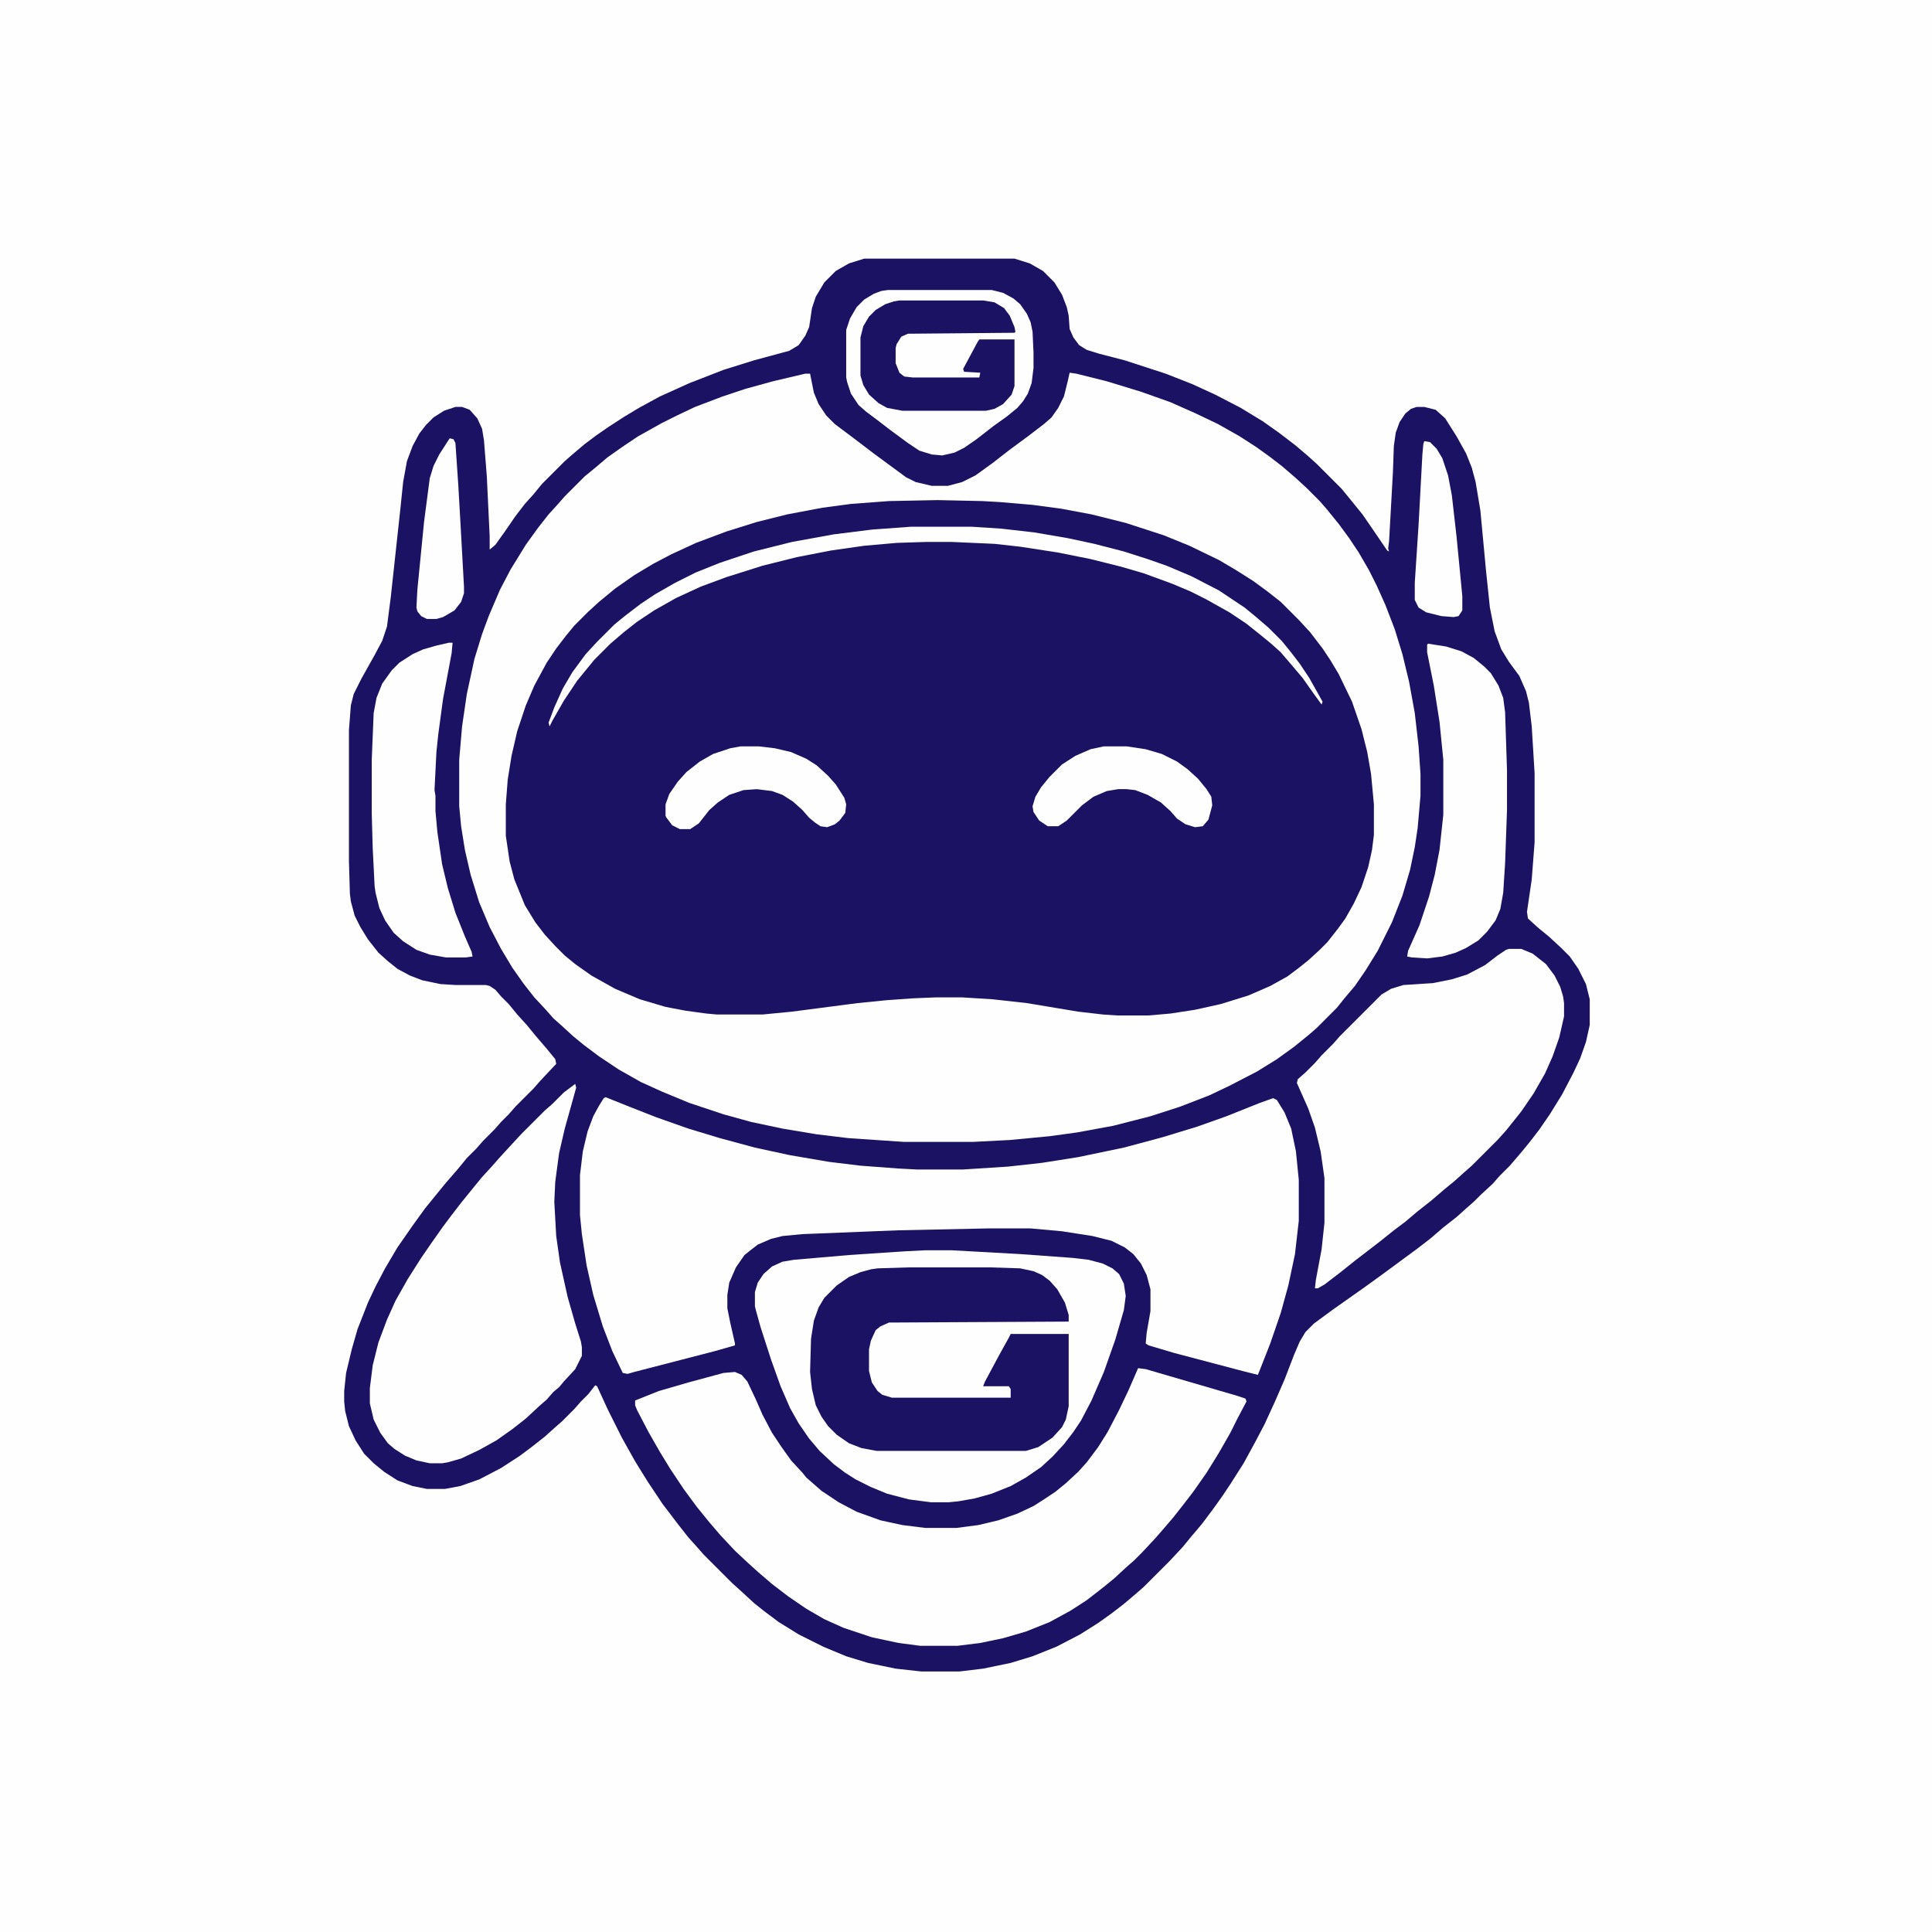 <?xml version="1.0" encoding="UTF-8"?>
<svg version="1.1" viewBox="0 0 2032 2032" width="508" height="508" xmlns="http://www.w3.org/2000/svg">
<path transform="translate(0)" d="m0 0h2032v2032h-2032z" fill="#FEFEFE"/>
<path transform="translate(909,272)" d="m0 0h158l16 5 14 8 12 12 8 13 5 13 2 9 1 14 4 9 6 8 8 5 13 4 27 7 43 14 28 11 24 11 27 14 23 14 17 12 17 13 13 11 10 9 26 26 9 11 13 16 11 16 15 22 2 1-1-3 1-8 4-72 1-28 2-14 4-11 6-9 6-5 6-2h8l12 3 10 9 12 19 10 18 6 15 4 15 5 30 6 64 4 38 5 25 7 19 8 13 11 15 7 16 3 12 3 25 3 49v73l-3 39-5 34 1 7 11 10 11 9 13 12 9 9 9 13 8 16 4 16v27l-4 18-6 17-7 15-12 23-13 21-11 16-10 13-9 11-12 14-11 11-7 8-13 12-7 7-8 7-10 9-14 11-14 12-13 10-38 28-18 13-34 24-19 14-9 9-6 10-6 14-10 26-10 23-11 24-10 19-12 22-14 22-8 12-10 14-12 16-11 13-9 11-14 15-27 27-8 7-13 11-13 10-14 10-19 12-25 13-25 10-23 7-29 6-25 3h-40l-27-3-29-6-23-7-24-10-26-13-21-13-16-12-10-8-13-12-10-9-30-30-7-8-9-10-11-14-16-21-16-24-13-21-14-25-15-30-11-24-2-1-7 9-8 8-7 8-13 13-8 7-10 9-14 11-12 9-20 13-23 12-20 7-16 3h-19l-15-3-16-6-14-9-11-9-10-10-9-14-7-15-4-16-1-10v-11l2-19 6-25 6-21 11-28 8-17 10-19 13-22 16-23 13-18 13-16 9-11 13-15 9-11 10-10 7-8 12-12 7-8 8-8 7-8 19-19 7-8 15-16 2-2-1-5-9-11-12-14-9-11-10-11-9-11-8-8-6-7-6-4-4-1h-32l-16-1-19-4-13-5-13-7-10-8-10-9-11-14-8-13-6-12-4-15-1-8-1-34v-138l2-26 3-12 8-16 14-25 8-15 5-15 4-31 10-92 3-29 4-22 6-16 7-13 7-9 8-8 11-7 12-4h7l8 3 8 9 5 11 2 12 3 38 3 63v14l6-5 10-14 11-16 10-13 9-10 9-11 24-24 8-7 13-11 12-9 13-9 17-11 15-9 22-12 31-14 36-14 32-10 37-10 10-6 7-10 4-9 3-20 4-12 9-15 12-12 14-8z" fill="#1C1263"/>
<path transform="translate(985,526)" d="m0 0h15l33 1 43 3 33 4 29 5 31 7 31 9 32 11 25 11 25 12 14 8 19 12 14 10 14 11 12 11 19 19 11 14 11 15 9 15 13 25 8 20 8 25 6 27 4 31 1 14v32l-3 22-7 25-9 21-9 17-10 14-9 11-9 10-9 9-14 11-12 9-22 12-25 10-27 8-29 6-28 4-15 1h-33l-34-3-49-8-27-4-33-3-20-1h-28l-39 2-34 3-63 8-33 4-13 1h-48l-27-3-22-4-23-6-24-9-17-8-22-13-14-10-15-13-14-14-10-13-10-15-8-16-8-21-5-21-3-22v-33l2-26 5-29 6-26 9-26 9-20 12-22 8-12 9-12 11-13 7-8 16-16 11-9 14-11 21-14 21-12 23-12 29-12 31-11 35-10 37-8 30-5 40-4 17-1z" fill="#1C1263"/>
<path transform="translate(1125,392)" d="m0 0 7 1 32 8 36 11 31 11 27 12 23 11 23 13 17 11 14 10 13 10 14 12 12 11 14 14 7 8 13 16 11 15 10 15 11 19 8 16 9 20 10 26 8 26 7 29 6 33 4 35 2 29v23l-3 34-3 20-5 24-8 27-11 28-15 30-13 21-11 16-11 13-8 10-21 21-8 7-16 13-18 13-21 13-29 15-21 10-31 12-31 10-39 10-38 7-29 4-42 4-39 2h-72l-59-4-33-4-36-6-33-7-29-8-36-12-29-12-22-10-23-13-21-14-16-12-11-9-12-11-9-8-7-8-13-14-11-14-12-17-12-20-12-23-11-26-9-29-6-26-4-25-2-21v-49l3-35 5-34 8-37 8-26 7-19 12-28 11-21 16-26 13-18 11-14 10-11 7-8 21-21 11-9 13-11 17-12 15-10 25-14 16-8 19-9 29-11 24-8 29-8 34-8h5l4 20 5 12 8 12 9 9 20 15 21 16 34 25 10 5 17 4h17l15-4 14-7 18-13 18-14 19-14 17-13 8-7 7-10 6-12 4-16zm-140 134-50 1-40 3-30 4-37 7-32 8-32 10-32 12-26 12-19 10-20 12-20 14-17 14-12 11-14 14-9 11-10 13-10 15-13 24-9 21-9 27-6 26-4 25-2 26v33l4 27 5 19 11 27 11 18 10 13 11 12 10 10 11 9 17 12 25 14 26 11 27 8 21 4 22 3 11 1h48l31-3 69-9 30-3 28-2 24-1h28l32 2 36 4 54 9 26 3 15 1h33l23-2 26-4 27-6 29-9 23-10 18-10 12-9 10-8 12-11 8-8 11-14 8-11 9-16 8-17 7-21 4-18 2-16v-32l-3-32-4-23-6-24-10-29-14-29-9-15-8-12-13-17-12-13-19-19-14-11-15-11-19-12-17-10-31-15-27-11-40-13-36-9-32-6-30-4-35-3-18-1-46-1z" fill="#FEFEFE"/>
<path transform="translate(637,1154)" d="m0 0 25 10 28 11 34 12 33 10 37 10 37 8 41 7 33 4 40 3 19 1h49l47-3 36-4 38-6 48-10 41-11 36-11 31-11 35-14 14-5 4 2 8 13 7 17 5 24 3 30v43l-4 35-7 33-8 29-11 32-11 28-2 5-16-4-72-19-27-8-3-2 1-11 4-23v-23l-4-15-6-12-8-10-9-7-14-7-20-5-32-5-33-3h-45l-95 2-100 4-21 2-12 3-14 6-9 7-5 4-9 13-7 16-2 13v14l3 15 5 22v2l-21 6-85 22-7 2-5-1-11-23-10-26-10-33-7-31-5-33-2-20v-42l3-25 5-21 6-16 6-11 5-8z" fill="#FEFEFE"/>
<path transform="translate(1197,1439)" d="m0 0 8 1 96 28 9 3 1 3-9 17-8 16-12 21-13 21-14 20-10 13-11 14-12 14-7 8-14 15-8 8-8 7-13 12-11 9-18 14-17 11-22 12-25 10-24 7-24 5-24 3h-39l-23-3-28-6-30-10-20-9-19-11-19-13-17-13-14-12-10-9-15-14-15-16-12-14-13-16-14-19-14-21-11-18-12-21-12-23-2-5v-5l25-10 31-9 37-10 12-1 7 3 6 7 9 19 7 16 10 19 10 15 10 14 12 13 4 5 16 14 18 12 19 10 25 9 23 5 24 3h33l23-3 21-5 20-7 17-8 11-7 12-8 11-9 13-12 9-10 12-16 10-16 12-23 10-21z" fill="#FEFEFE"/>
<path transform="translate(973,1315)" d="m0 0h28l72 4 55 4 17 2 15 4 10 5 7 6 5 10 2 13-2 15-9 31-12 34-13 30-11 21-8 12-10 13-12 13-12 11-16 11-16 9-20 8-18 5-17 3-10 1h-19l-23-3-23-6-17-7-16-8-11-7-12-9-15-14-11-13-11-16-9-16-10-23-10-28-11-34-5-18-1-4v-15l3-10 6-9 9-8 11-5 12-2 58-5 60-4z" fill="#FEFEFE"/>
<path transform="translate(1587,998)" d="m0 0h13l12 5 14 11 9 12 6 12 3 10 1 7v14l-5 22-7 20-8 18-12 21-13 19-16 20-9 10-27 27-8 7-10 9-11 9-14 12-14 11-13 11-12 9-15 12-26 20-15 12-17 13-7 4h-3l1-9 6-32 3-28v-47l-4-28-6-25-7-20-12-27 1-4 8-7 10-10 7-8 12-12 7-8 44-44 10-6 13-4 31-2 20-4 16-5 19-10 13-10 9-6z" fill="#FEFEFE"/>
<path transform="translate(605,1140)" d="m0 0 1 4-12 43-6 26-4 30-1 21 2 36 4 28 8 36 8 28 6 19 1 6v9l-7 14-12 13-5 6-6 5-7 8-8 7-14 13-14 11-17 12-18 10-19 9-14 4-6 1h-13l-14-3-12-5-11-7-7-6-8-11-7-14-4-17v-16l3-24 6-24 9-24 9-20 13-23 14-22 11-16 12-17 9-12 10-13 13-16 9-11 11-12 7-8 11-12 12-13 25-25 8-7 12-12z" fill="#FEFEFE"/>
<path transform="translate(955,1333)" d="m0 0h87l31 1 14 3 9 4 8 6 8 9 8 14 4 13v7l-189 1-9 4-5 4-5 11-2 9v23l3 12 6 9 5 4 10 3h125v-9l-2-3h-27l2-5 15-28 10-18 2-4h61v76l-3 14-4 8-10 11-15 10-13 4h-157l-16-3-13-5-13-9-9-9-7-10-6-12-4-17-2-18 1-35 3-19 5-14 6-10 13-13 13-9 12-5 11-3 7-1z" fill="#1C1263"/>
<path transform="translate(934,305)" d="m0 0h109l12 3 11 6 7 6 7 10 4 9 2 10 1 22v16l-2 16-4 11-5 8-6 7-11 9-14 10-18 14-13 9-10 5-13 3-11-1-13-4-12-8-19-14-13-10-12-9-8-7-8-12-4-12-1-5v-50l4-12 7-12 8-8 10-6 8-3z" fill="#FEFEFE"/>
<path transform="translate(472,676)" d="m0 0h4l-1 11-9 48-5 37-2 19-2 40 1 6v16l2 22 5 34 6 25 8 26 10 25 7 16 1 5-7 1h-21l-17-3-14-5-14-9-10-9-9-13-6-13-4-16-1-7-2-40-1-36v-57l2-49 3-16 6-15 10-14 8-8 14-9 11-5 14-4z" fill="#FEFEFE"/>
<path transform="translate(1502,677)" d="m0 0 19 3 16 5 13 7 11 9 7 7 8 13 5 13 2 15 2 61v42l-2 56-2 31-3 17-5 12-9 12-9 9-13 8-11 5-14 4-16 2-16-1-5-1 1-6 12-27 10-30 6-23 5-26 4-37v-58l-4-40-6-38-7-35v-8z" fill="#FEFEFE"/>
<path transform="translate(946,316)" d="m0 0h88l12 2 10 6 6 8 5 12 1 5-1 1-112 1-7 3-5 8-1 4v16l4 10 5 4 9 1h70l1-5-17-1-1-3 15-28 2-3h37v49l-3 9-9 10-9 5-9 2h-88l-16-3-9-5-10-9-6-10-3-10v-40l3-12 6-10 7-7 10-6 9-3z" fill="#1C1263"/>
<path transform="translate(958,554)" d="m0 0h64l31 2 35 4 35 6 28 6 31 8 25 8 20 7 26 11 29 15 27 18 11 9 14 12 14 14 9 11 10 13 10 15 9 16 5 9-1 3-8-11-12-17-11-13-12-14-10-9-11-9-15-12-18-12-25-14-16-8-19-8-30-11-24-7-32-8-35-7-39-6-27-3-45-2h-27l-31 1-34 3-35 5-36 7-36 9-38 12-27 10-26 12-23 13-18 12-14 11-14 12-17 17-18 22-14 21-12 21-3 6-1-4 6-16 9-20 10-17 14-19 12-13 18-18 11-9 17-13 15-10 21-12 22-11 25-10 36-12 40-10 44-8 40-5z" fill="#FEFEFE"/>
<path transform="translate(779,785)" d="m0 0h19l17 2 17 4 16 7 11 7 12 11 8 9 9 14 2 7-1 9-6 8-5 4-8 3-7-1-6-4-6-5-7-8-10-9-11-7-11-4-16-2-14 1-15 5-12 8-9 8-11 14-9 6h-11l-8-4-6-8-1-2v-12l4-11 9-13 9-10 14-11 14-8 18-6z" fill="#FEFEFE"/>
<path transform="translate(1161,785)" d="m0 0h24l20 3 17 5 16 8 11 8 11 10 9 11 5 8 1 9-4 15-6 7-8 1-10-3-9-6-7-8-10-9-14-8-13-5-9-1h-9l-12 2-14 6-12 9-16 16-9 6h-11l-9-6-6-9-1-6 3-10 6-10 9-11 13-13 14-9 16-7z" fill="#FEFEFE"/>
<path transform="translate(473,461)" d="m0 0 4 1 2 4 3 44 2 35 4 72v7l-3 9-7 9-12 7-7 2h-10l-6-3-4-5-1-4 1-19 7-71 6-46 4-13 6-12 9-14z" fill="#FEFEFE"/>
<path transform="translate(1498,464)" d="m0 0 6 1 7 7 6 10 6 18 4 21 5 44 6 62v15l-4 6-5 1-13-1-16-4-8-5-4-8v-18l4-61 4-74 1-11z" fill="#FEFEFE"/>
</svg>

